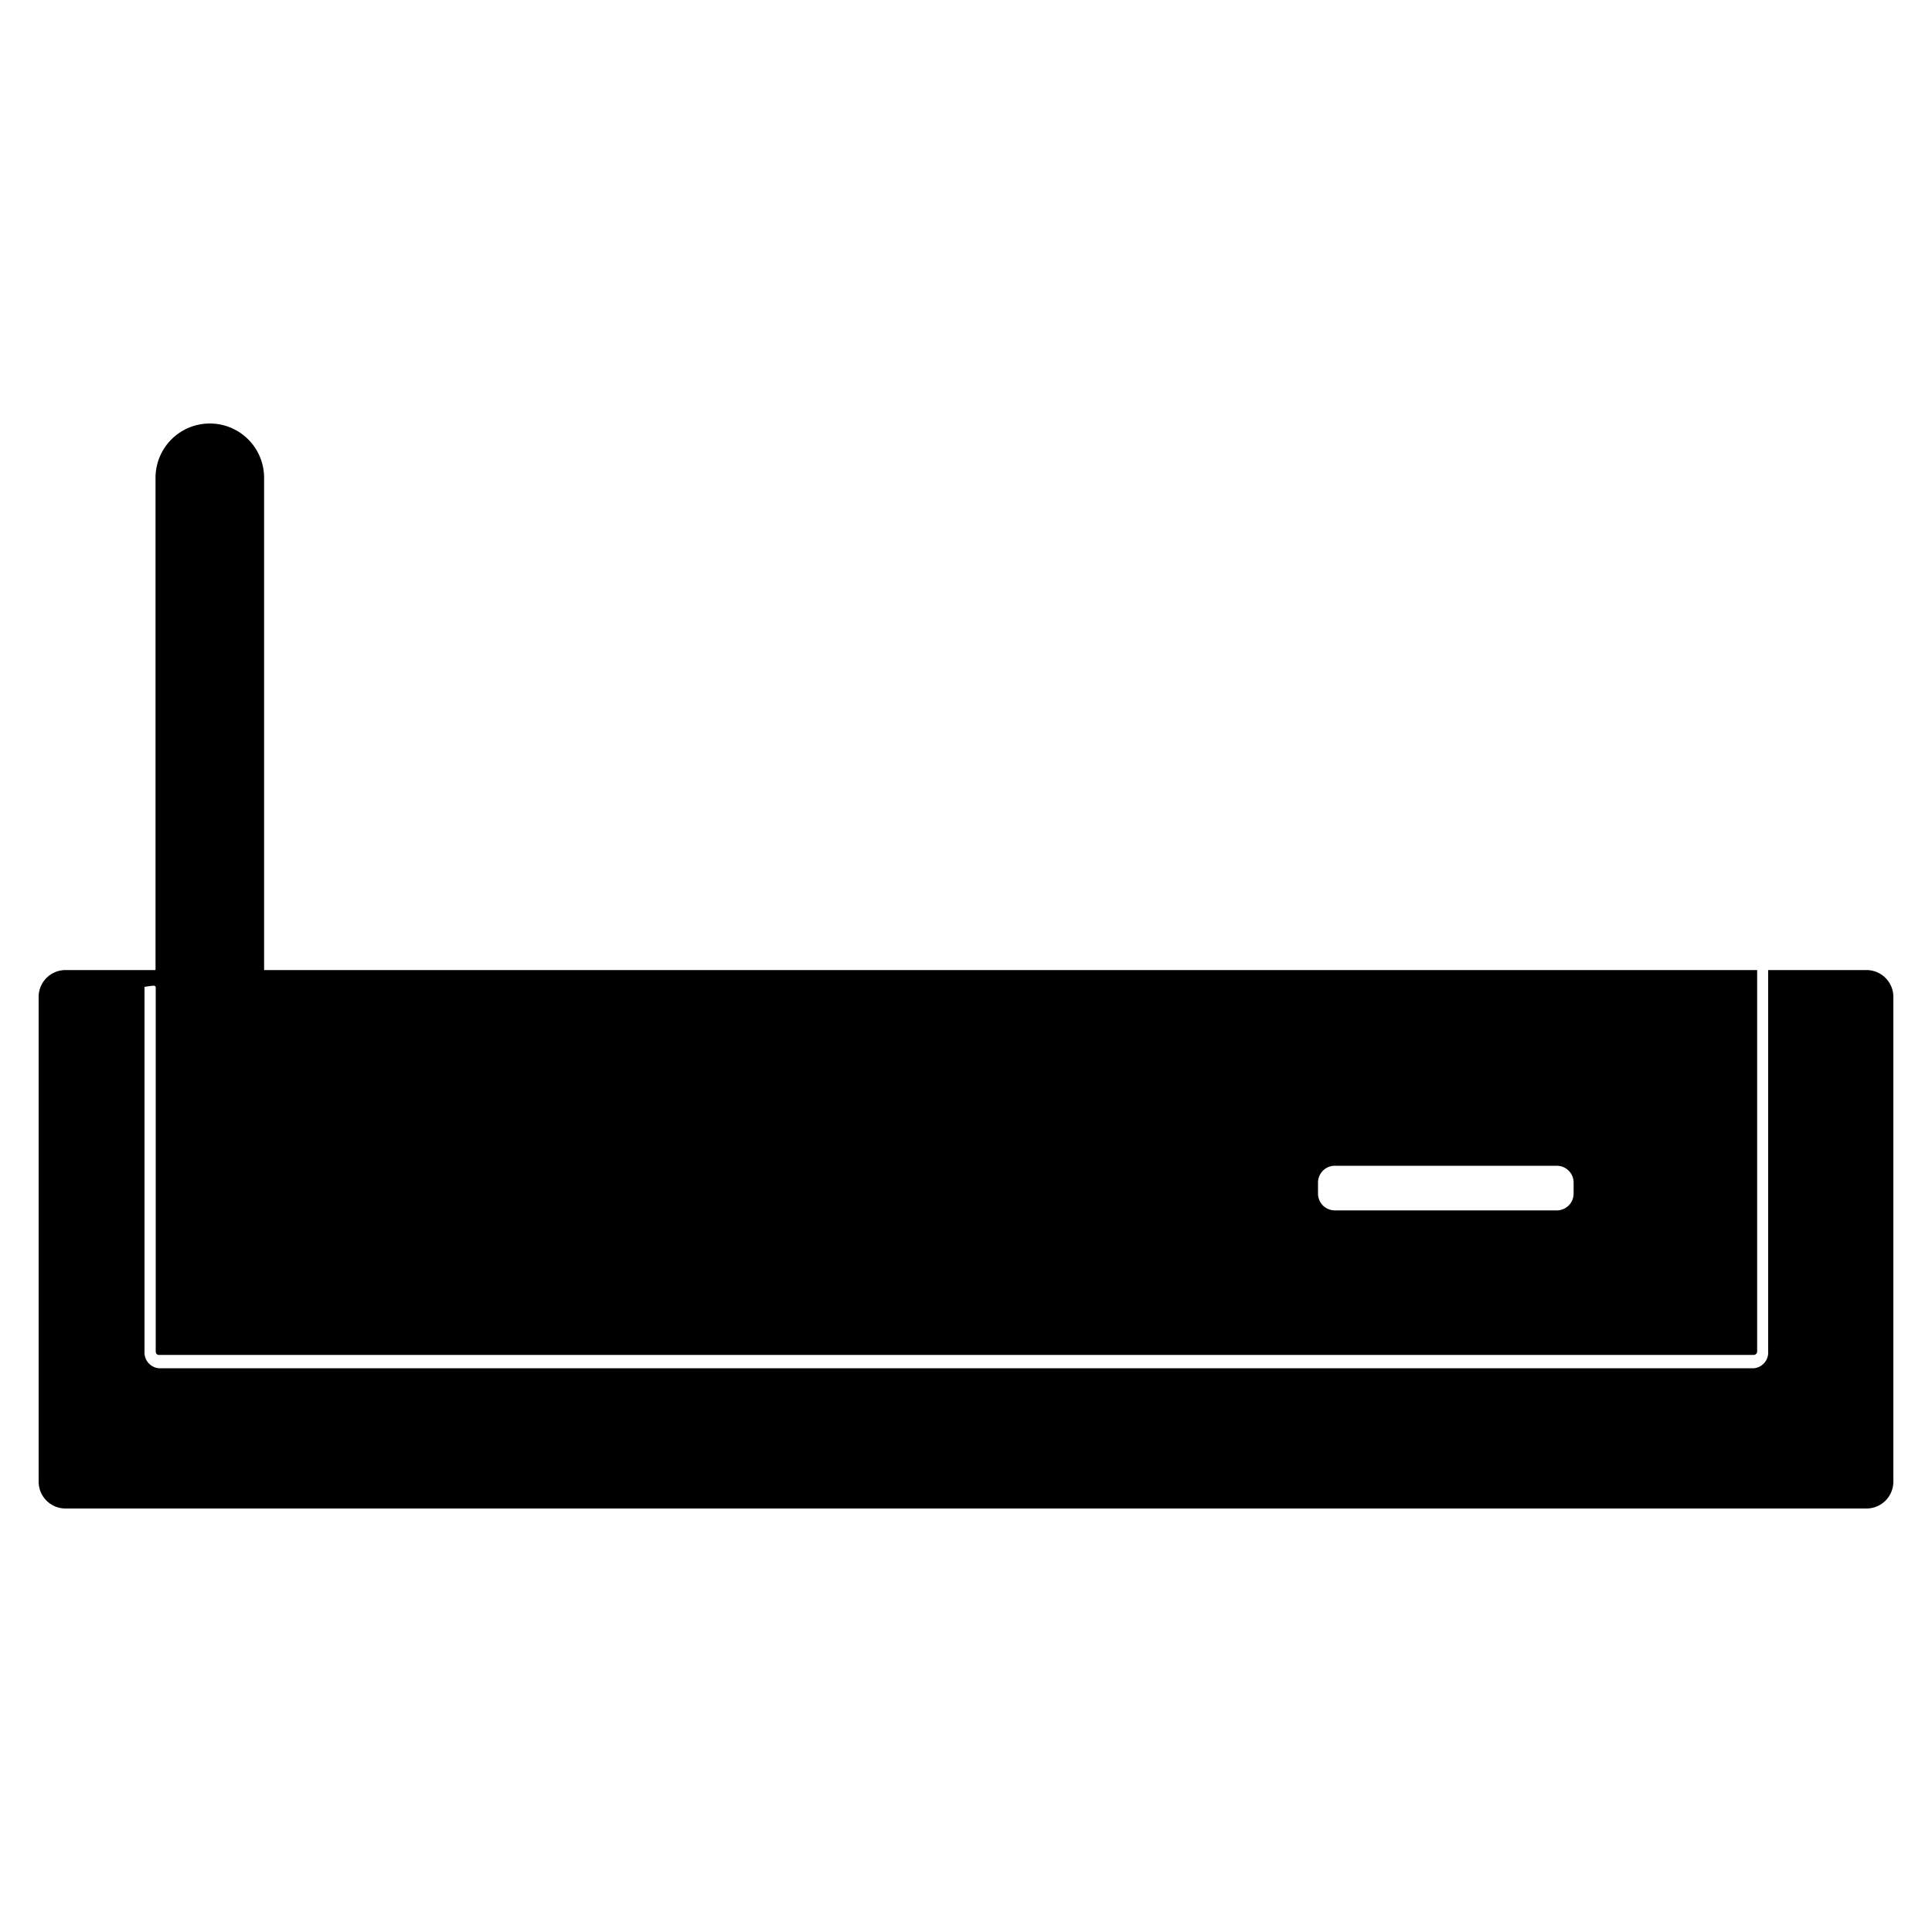 <svg id="Camada_1" data-name="Camada 1" xmlns="http://www.w3.org/2000/svg" viewBox="0 0 100 100"><title>roteador</title><path d="M96.61,50.21H91.52V69.94a.82.82,0,0,1-.73.88H8.22a.82.82,0,0,1-.74-.88V51.08c.52-.08.52-.08.58,0V69.94c0,.11.06.19.16.19H90.79a.18.18,0,0,0,.16-.19V50.21H13.67V24.73a2.81,2.81,0,0,0-5.62,0V50.21H3.39A1.39,1.39,0,0,0,2,51.6V76.69a1.39,1.39,0,0,0,1.39,1.39H96.61A1.39,1.39,0,0,0,98,76.69V51.6A1.39,1.39,0,0,0,96.61,50.21Zm-28.39,11a.87.87,0,0,1,.88-.87H80.58a.87.87,0,0,1,.87.87v.57a.87.87,0,0,1-.87.87H69.1a.87.87,0,0,1-.88-.87Z"/></svg>